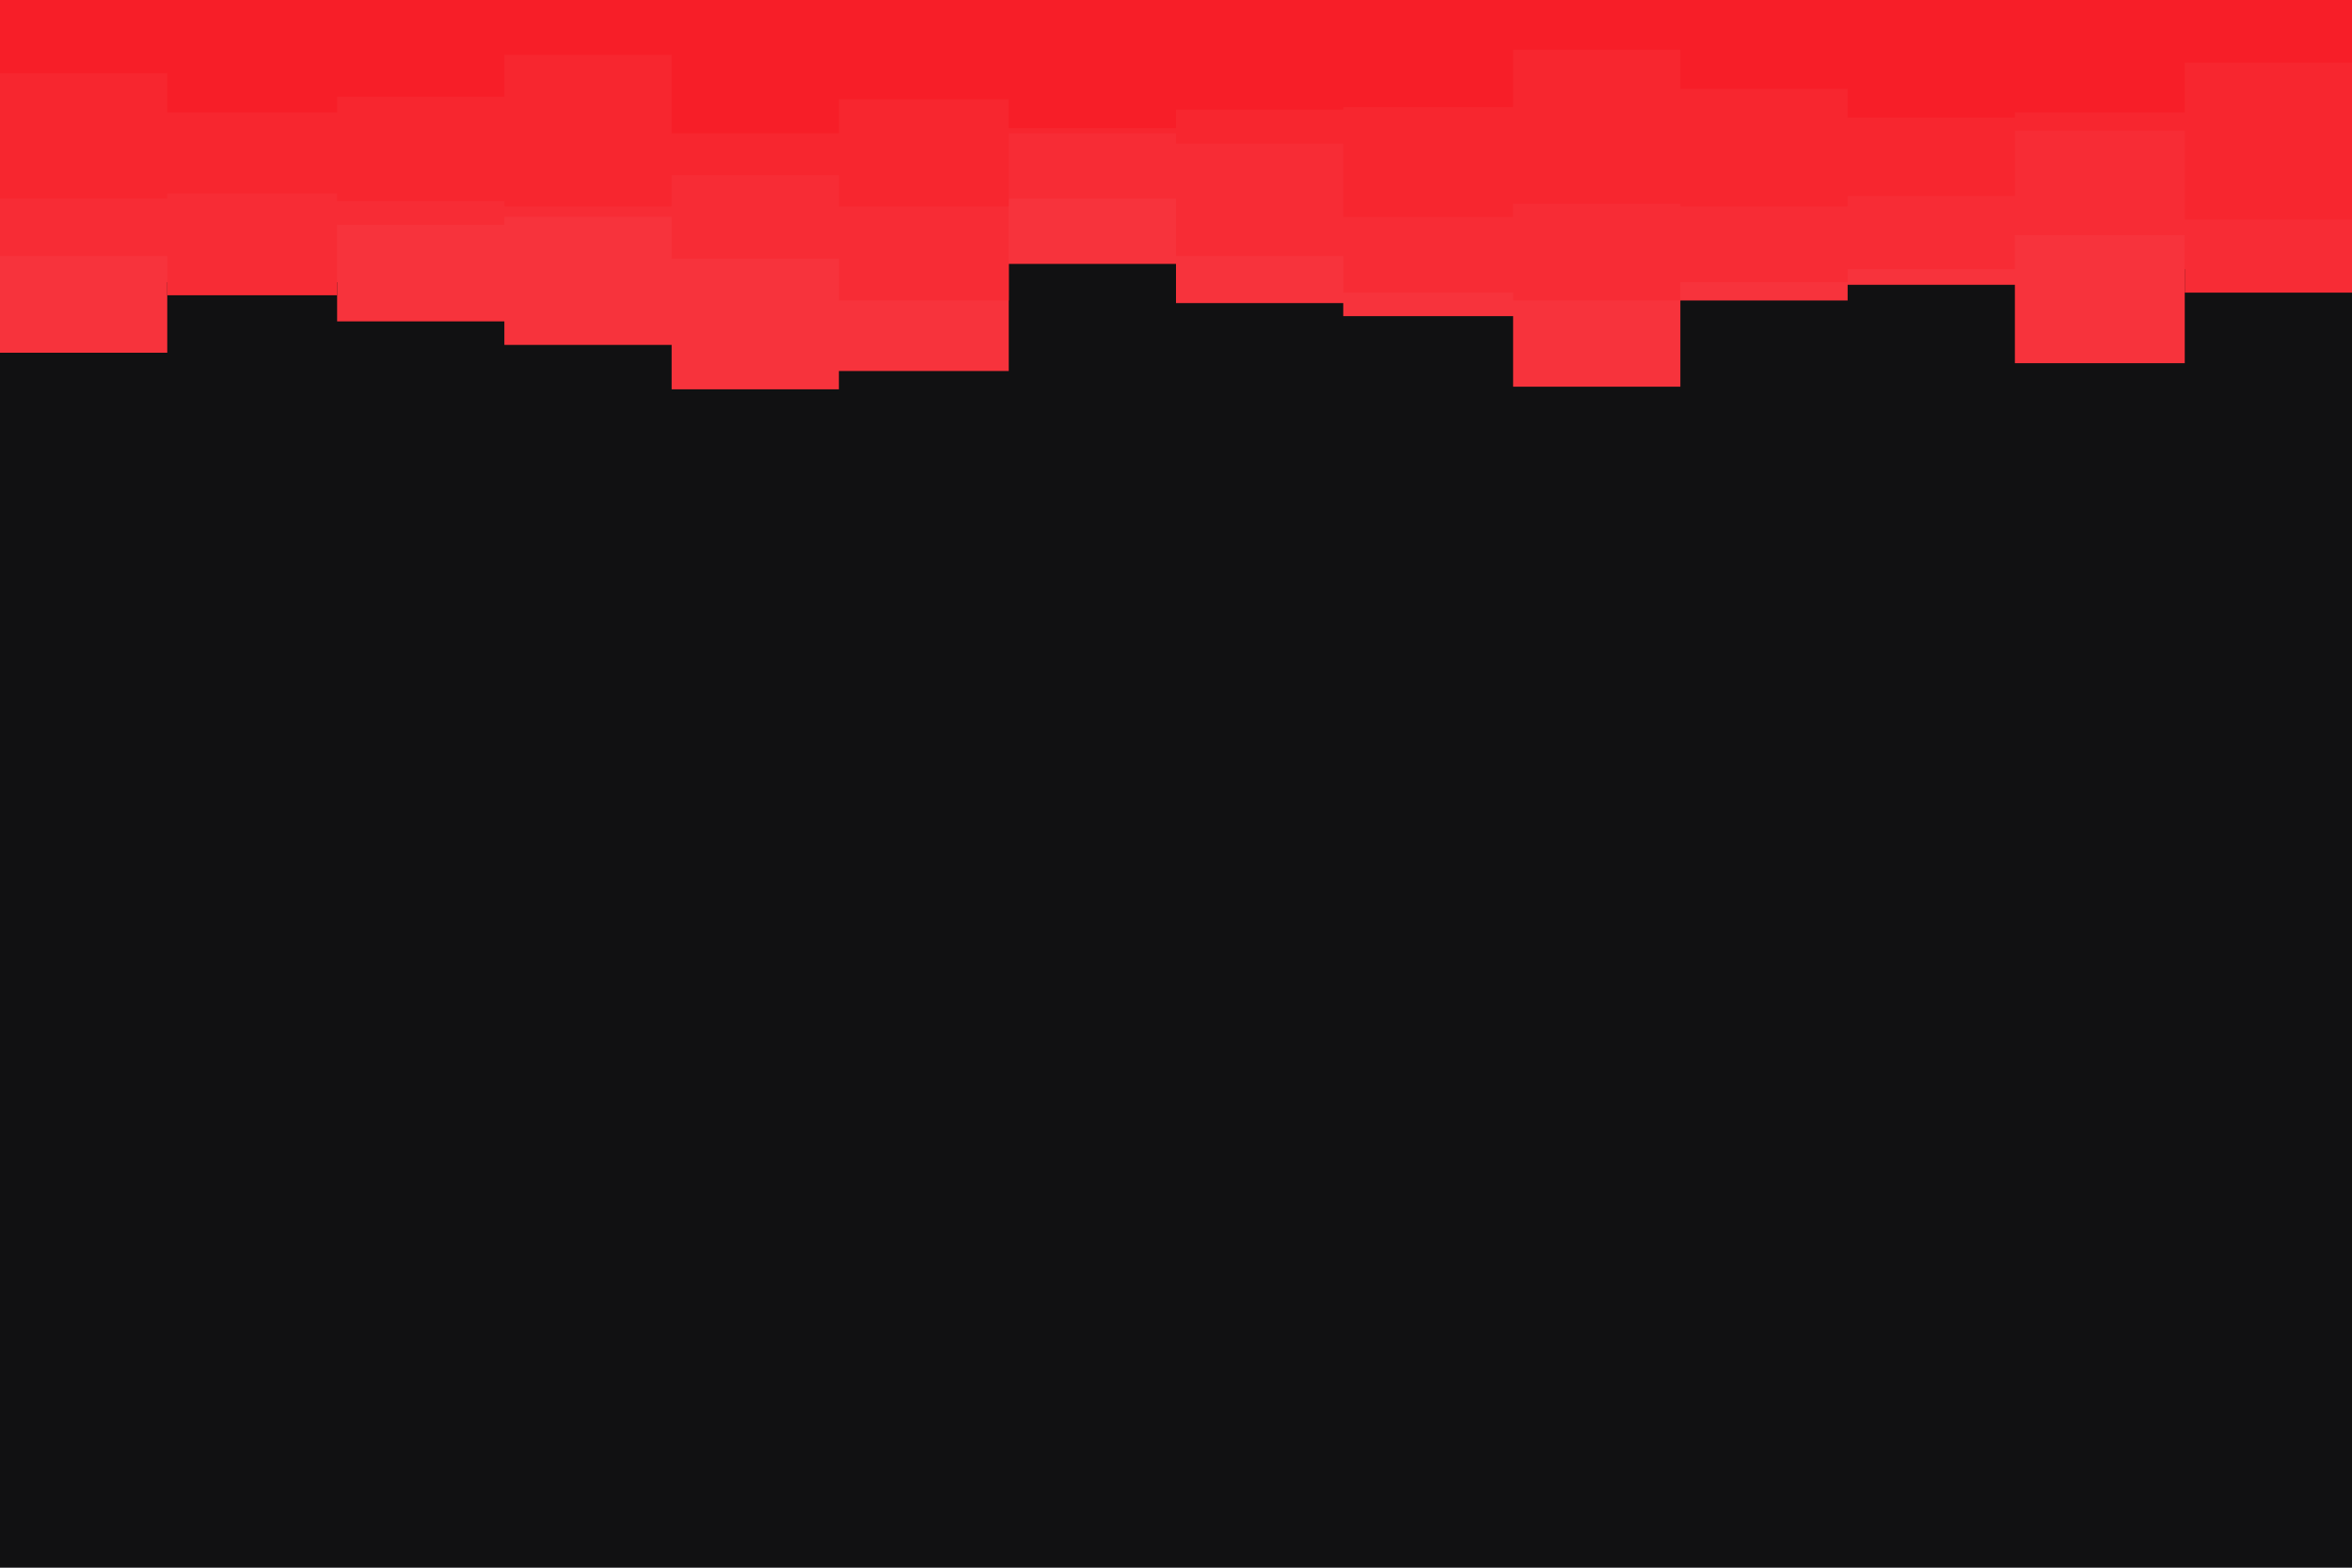 <svg id="visual" viewBox="0 0 900 600" width="900" height="600" xmlns="http://www.w3.org/2000/svg" xmlns:xlink="http://www.w3.org/1999/xlink" version="1.1"><rect x="0" y="0" width="900" height="600" fill="#111112"></rect><path d="M0 135L64 135L64 108L129 108L129 123L193 123L193 132L257 132L257 149L321 149L321 142L386 142L386 101L450 101L450 116L514 116L514 121L579 121L579 148L643 148L643 115L707 115L707 109L771 109L771 139L836 139L836 103L900 103L900 151L900 0L900 0L836 0L836 0L771 0L771 0L707 0L707 0L643 0L643 0L579 0L579 0L514 0L514 0L450 0L450 0L386 0L386 0L321 0L321 0L257 0L257 0L193 0L193 0L129 0L129 0L64 0L64 0L0 0Z" fill="#f7333c"></path><path d="M0 98L64 98L64 113L129 113L129 86L193 86L193 83L257 83L257 99L321 99L321 115L386 115L386 76L450 76L450 98L514 98L514 112L579 112L579 115L643 115L643 108L707 108L707 103L771 103L771 90L836 90L836 112L900 112L900 98L900 0L900 0L836 0L836 0L771 0L771 0L707 0L707 0L643 0L643 0L579 0L579 0L514 0L514 0L450 0L450 0L386 0L386 0L321 0L321 0L257 0L257 0L193 0L193 0L129 0L129 0L64 0L64 0L0 0Z" fill="#f72c35"></path><path d="M0 76L64 76L64 74L129 74L129 77L193 77L193 79L257 79L257 67L321 67L321 79L386 79L386 51L450 51L450 55L514 55L514 83L579 83L579 78L643 78L643 79L707 79L707 75L771 75L771 50L836 50L836 84L900 84L900 81L900 0L900 0L836 0L836 0L771 0L771 0L707 0L707 0L643 0L643 0L579 0L579 0L514 0L514 0L450 0L450 0L386 0L386 0L321 0L321 0L257 0L257 0L193 0L193 0L129 0L129 0L64 0L64 0L0 0Z" fill="#f7262f"></path><path d="M0 28L64 28L64 43L129 43L129 37L193 37L193 21L257 21L257 51L321 51L321 38L386 38L386 49L450 49L450 42L514 42L514 41L579 41L579 19L643 19L643 34L707 34L707 45L771 45L771 43L836 43L836 24L900 24L900 52L900 0L900 0L836 0L836 0L771 0L771 0L707 0L707 0L643 0L643 0L579 0L579 0L514 0L514 0L450 0L450 0L386 0L386 0L321 0L321 0L257 0L257 0L193 0L193 0L129 0L129 0L64 0L64 0L0 0Z" fill="#f71e28"></path></svg>